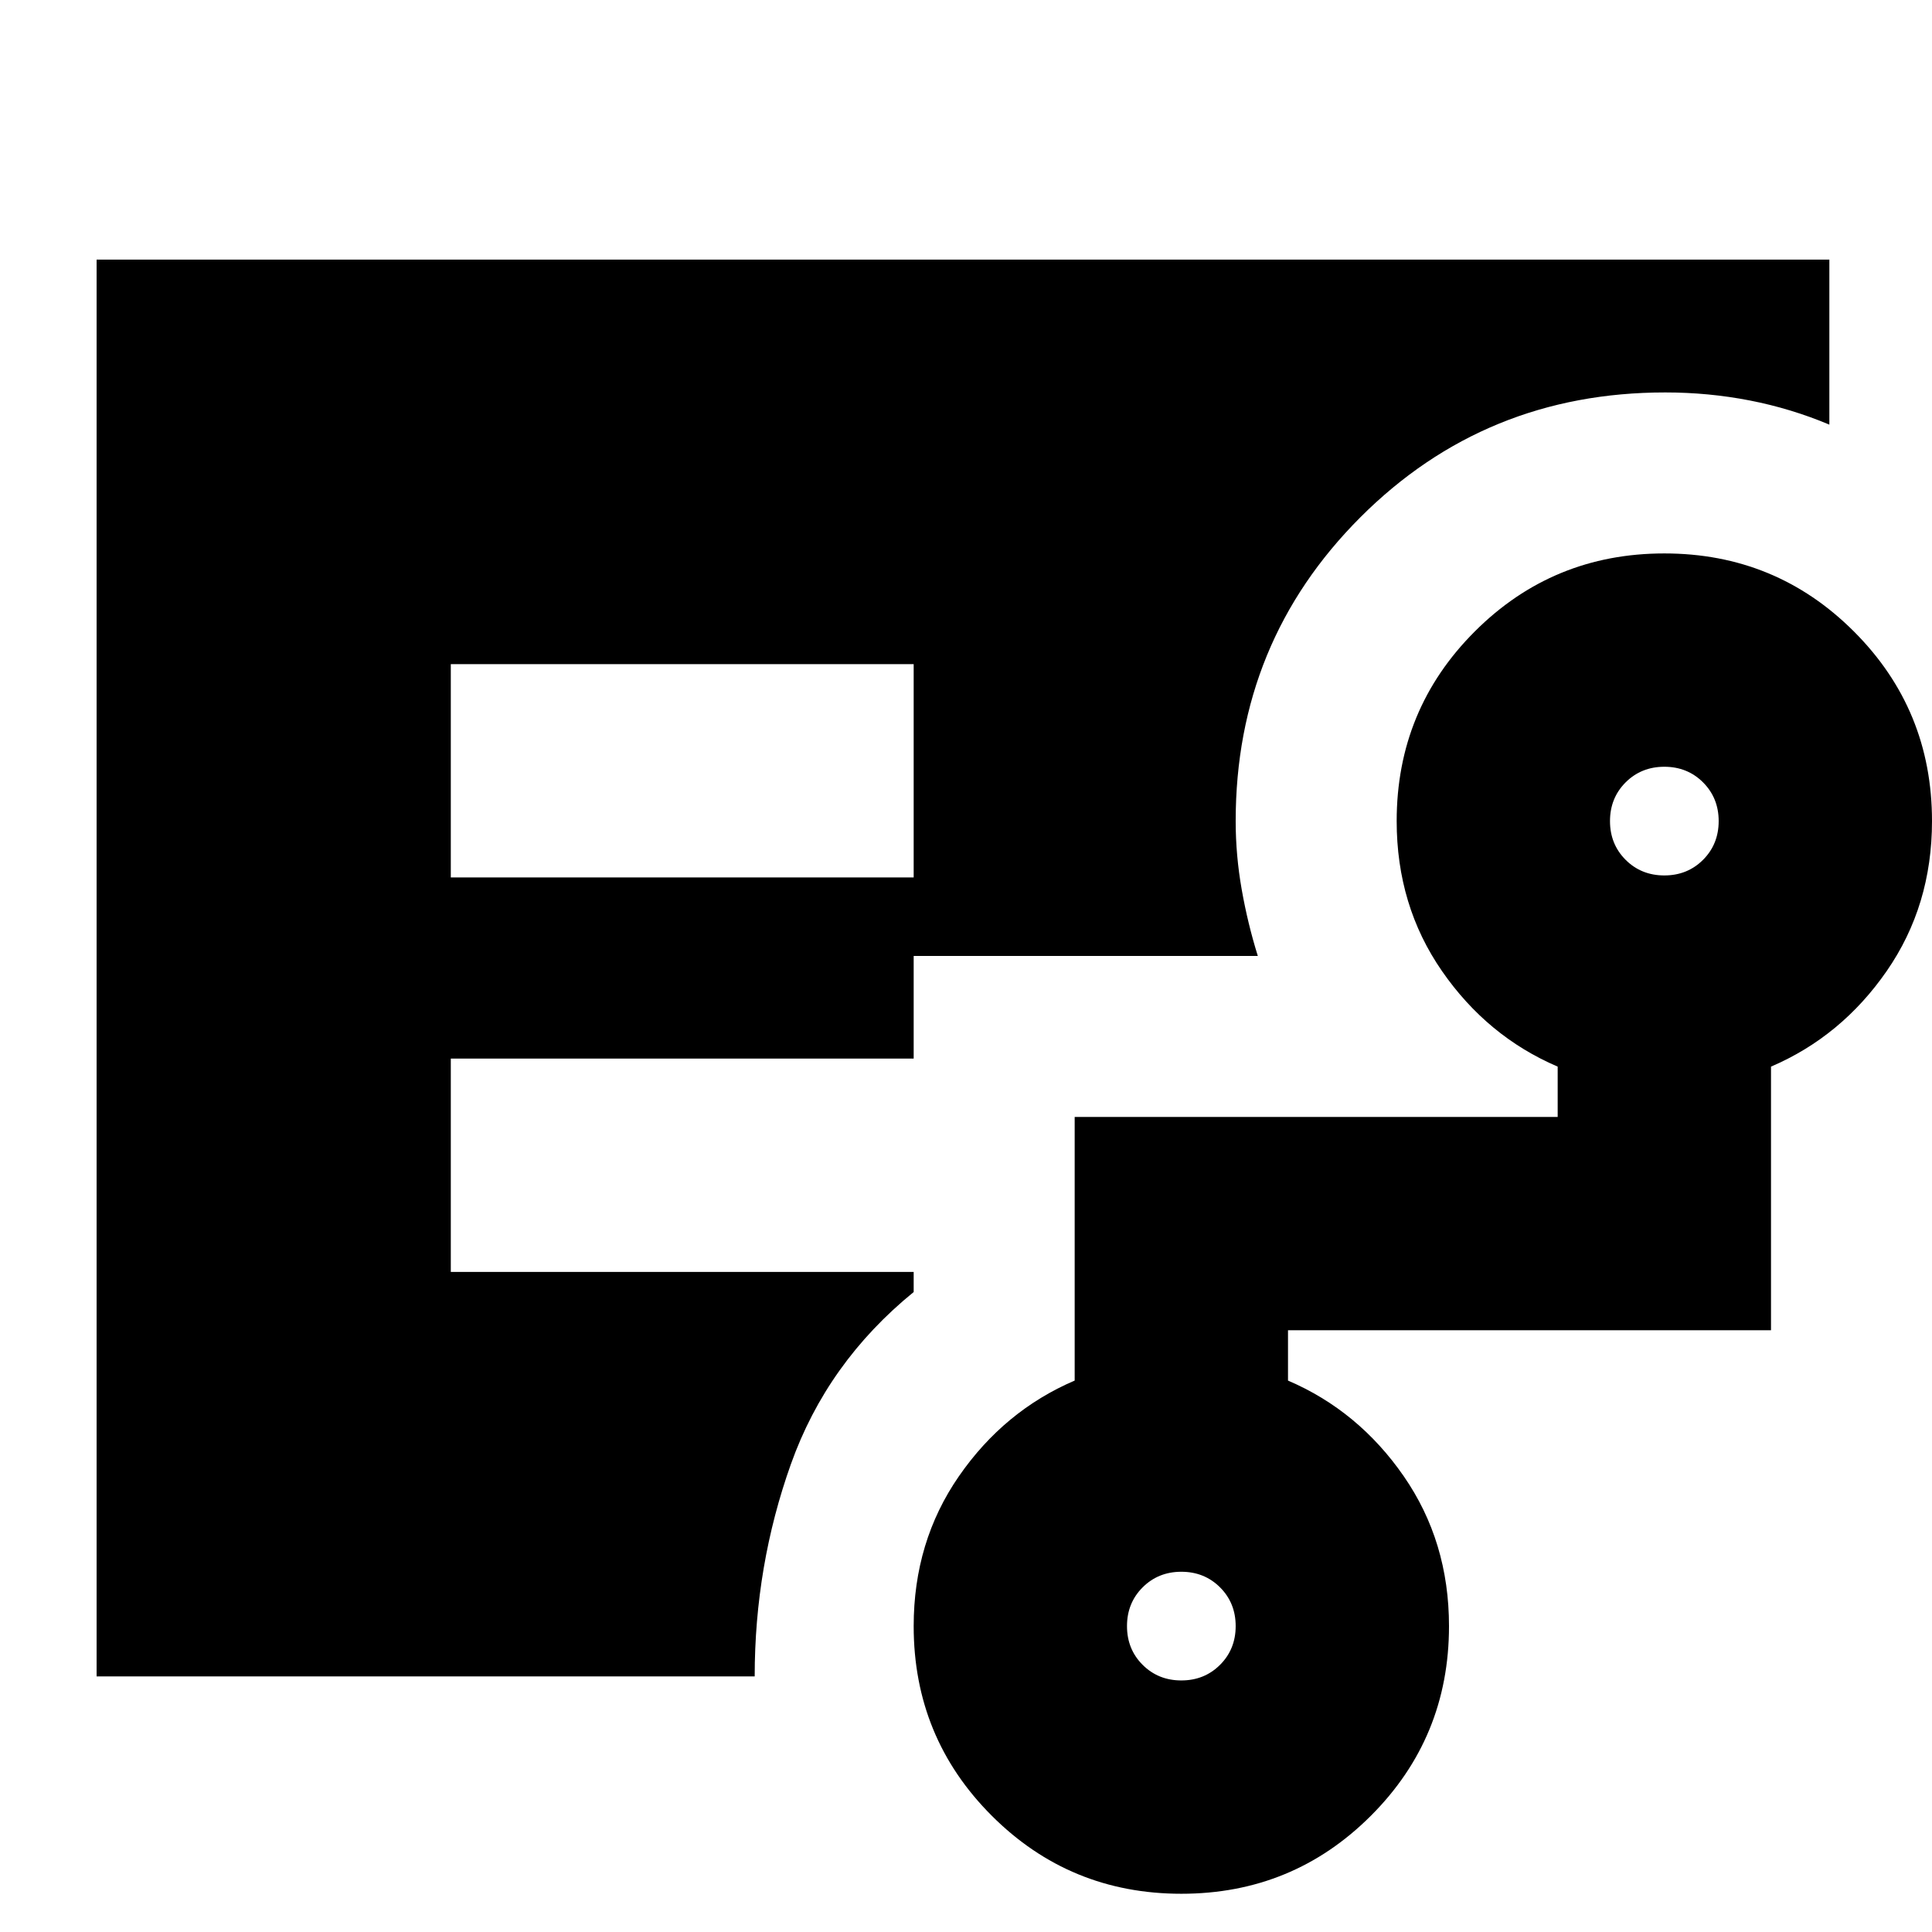 <svg xmlns="http://www.w3.org/2000/svg" height="24" viewBox="0 -960 960 960" width="24"><path d="M224-524h230v-106H224v106ZM48-127v-704h861v82q-19-8-39.5-12t-42.05-4Q738-765 676-703q-62 62-62 151 0 17 3 34t8 33H454v51H224v106h230v10q-43 35-61 85.5T375-127H48Zm539 2q11.47 0 19.24-7.76Q614-140.52 614-152q0-11.48-7.76-19.24Q598.47-179 587-179q-11.47 0-19.24 7.76Q560-163.48 560-152q0 11.48 7.76 19.24Q575.53-125 587-125Zm240-400q11.47 0 19.24-7.76Q854-540.53 854-552q0-11.47-7.76-19.24Q838.47-579 827-579q-11.47 0-19.24 7.76Q800-563.47 800-552q0 11.47 7.76 19.24Q815.53-525 827-525ZM587-19q-55.42 0-94.21-38.79Q454-96.58 454-152q0-42 22.5-74.5T534-274v-131h240v-25q-35-15-57.5-47.5T694-552q0-55.42 38.79-94.21Q771.58-685 827-685q55.42 0 94.21 38.79Q960-607.42 960-552q0 42-22.5 74.5T880-430v131H640v25q35 15 57.5 47.5T720-152q0 55.42-38.79 94.21Q642.42-19 587-19Z"/></svg>